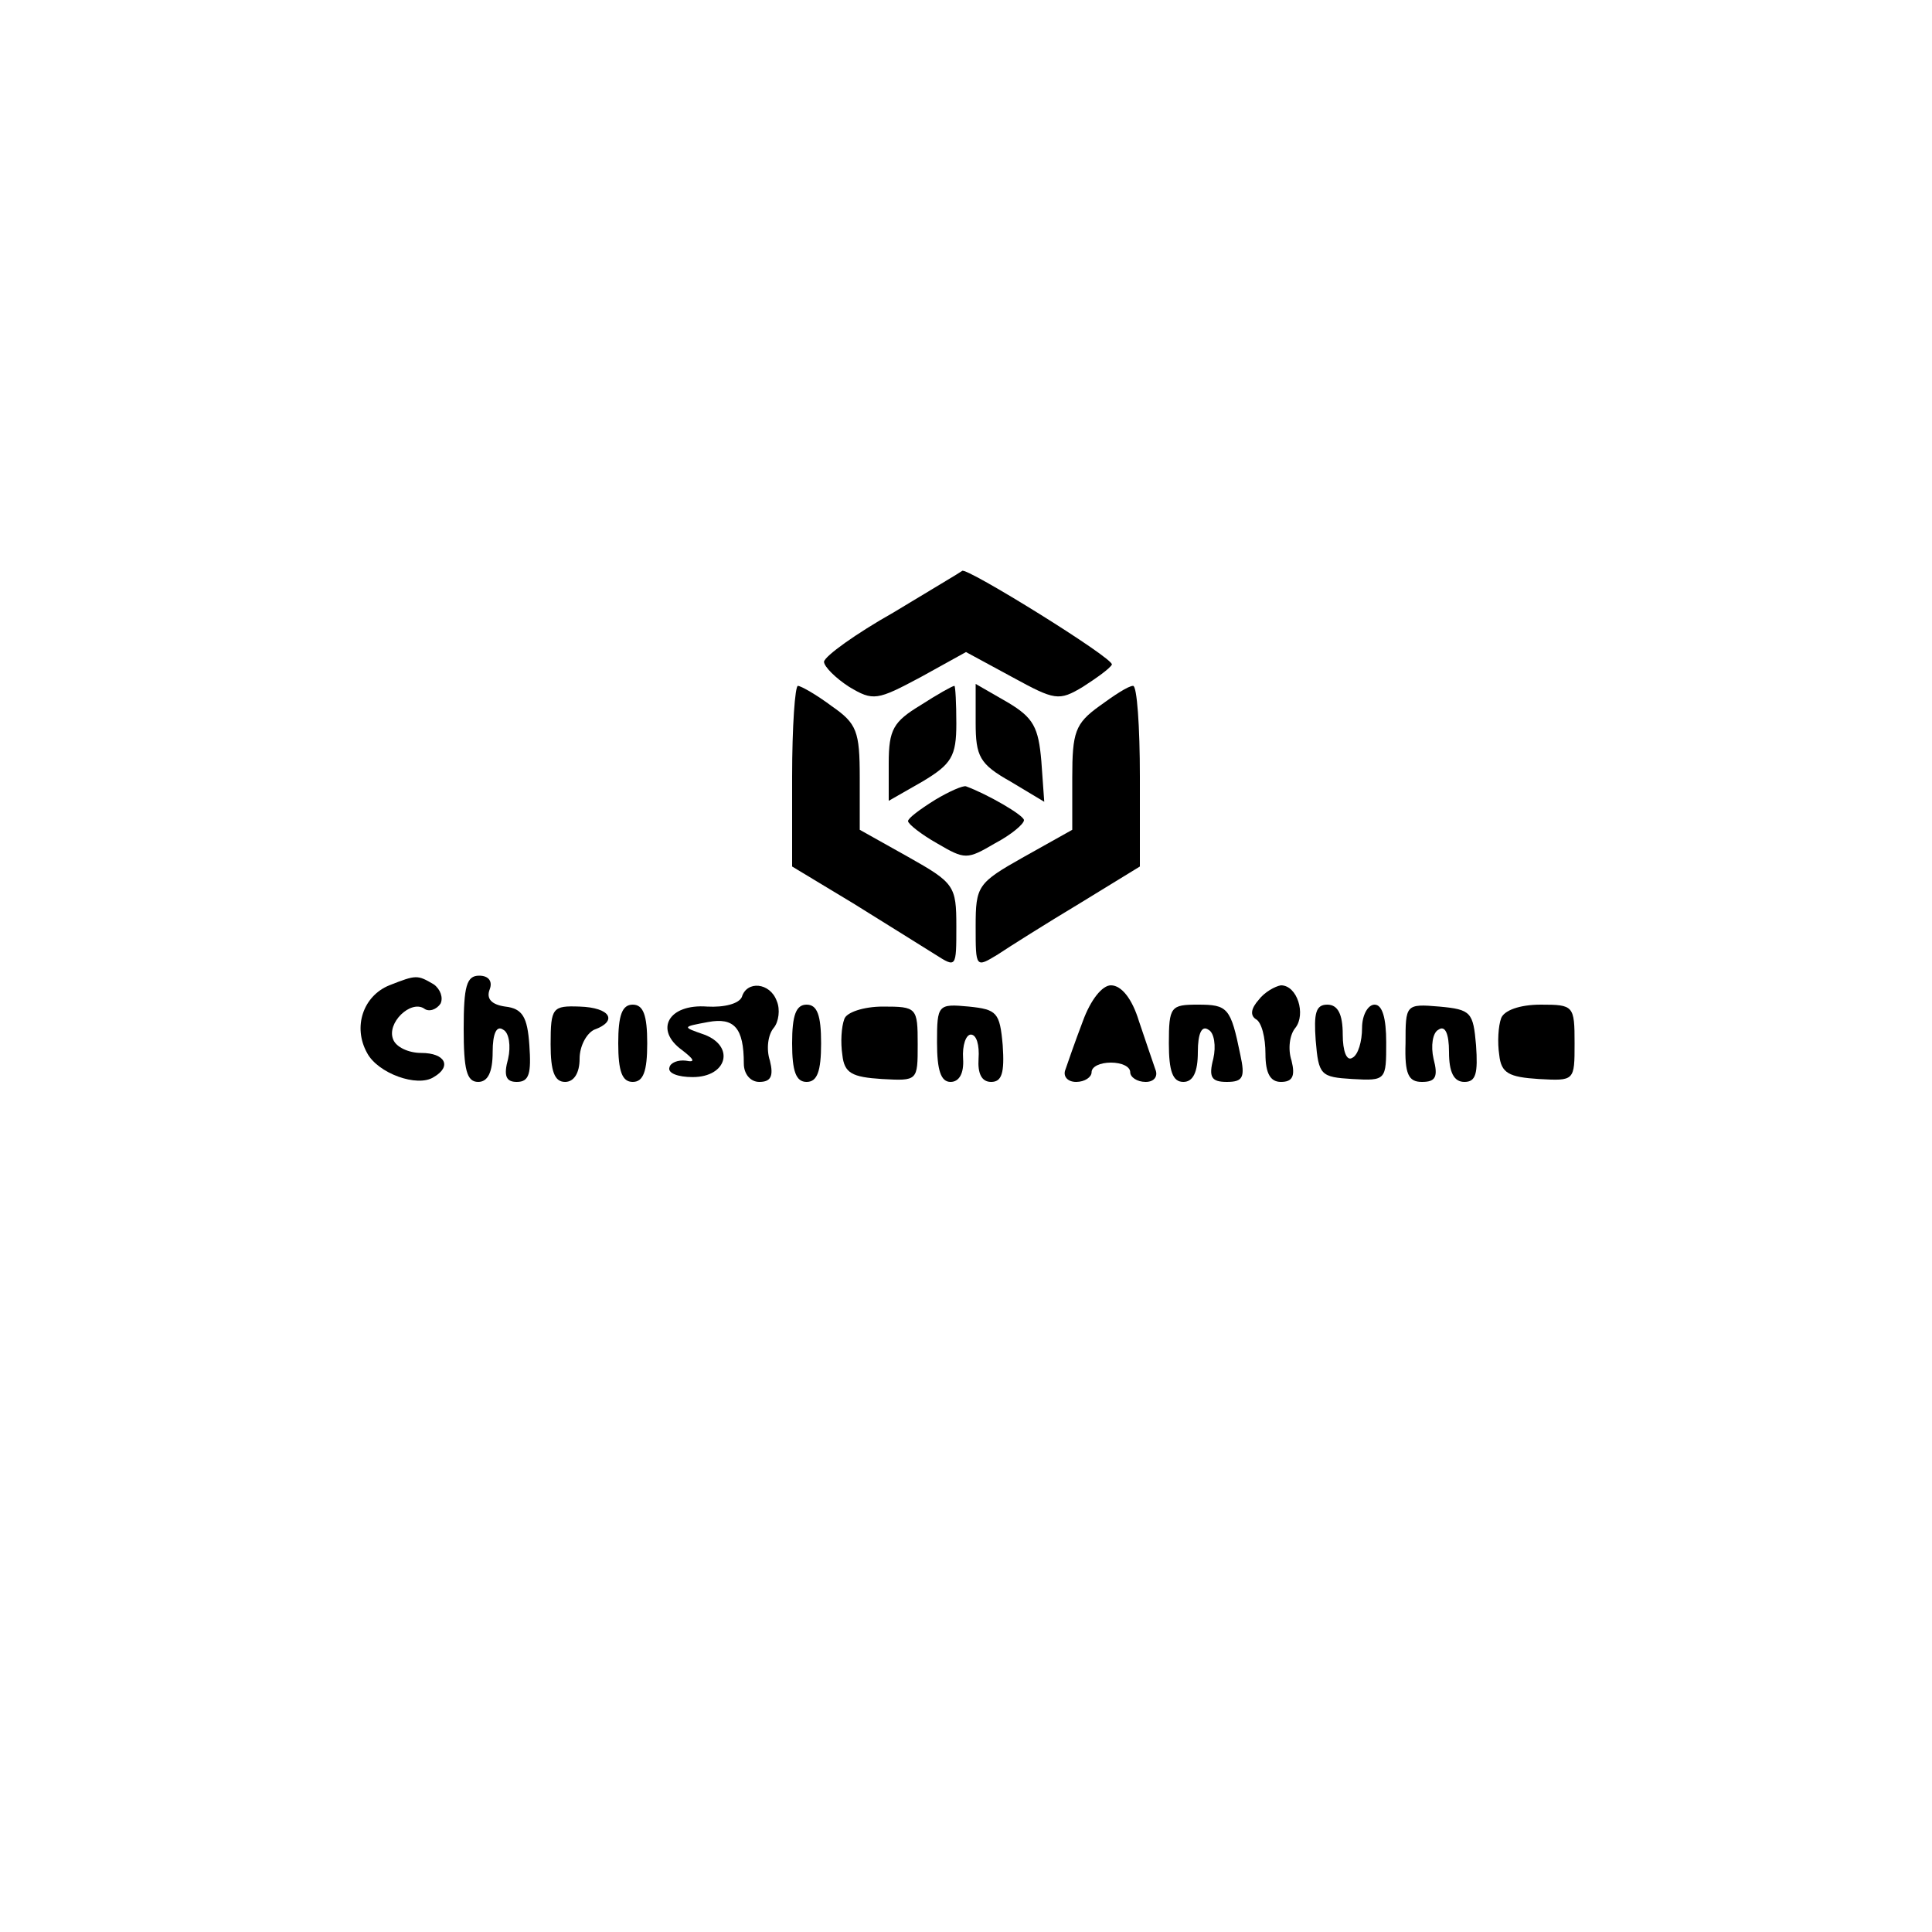 <?xml version="1.0" standalone="no"?>
<!DOCTYPE svg PUBLIC "-//W3C//DTD SVG 20010904//EN"
 "http://www.w3.org/TR/2001/REC-SVG-20010904/DTD/svg10.dtd">
<svg version="1.0" xmlns="http://www.w3.org/2000/svg"
 width="200pt" height="200pt" viewBox="0 0 200 200"
 preserveAspectRatio="xMidYMid meet">
<g transform="translate(0,200) scale(0.1,-0.1)"
fill="#000000" stroke="none">
<path d="M925 1366 c-39 -22 -71 -45 -72 -51 0 -5 12 -17 26 -26 25 -15 29
-14 74 10 l47 26 48 -26 c44 -24 48 -25 73 -10 14 9 28 19 30 23 3 6 -152 102
-155 97 -1 -1 -33 -20 -71 -43z"/>
<path d="M820 1196 l0 -93 63 -38 c34 -21 72 -45 85 -53 22 -14 22 -14 22 29
0 42 -2 45 -50 72 l-50 28 0 54 c0 48 -3 56 -29 74 -16 12 -32 21 -35 21 -3 0
-6 -42 -6 -94z"/>
<path d="M953 1270 c-28 -17 -33 -25 -33 -60 l0 -39 35 20 c30 18 35 26 35 60
0 21 -1 39 -2 39 -2 0 -18 -9 -35 -20z"/>
<path d="M1010 1252 c0 -35 4 -43 36 -61 l35 -21 -3 42 c-3 35 -8 45 -35 61
l-33 19 0 -40z"/>
<path d="M1138 1269 c-25 -18 -28 -27 -28 -74 l0 -54 -50 -28 c-48 -27 -50
-30 -50 -72 0 -43 0 -43 23 -29 12 8 50 32 85 53 l62 38 0 93 c0 52 -3 94 -7
94 -5 0 -20 -10 -35 -21z"/>
<path d="M968 1172 c-16 -10 -28 -19 -28 -22 0 -3 14 -14 30 -23 29 -17 31
-17 60 0 17 9 30 20 30 24 0 5 -38 27 -60 35 -3 1 -17 -5 -32 -14z"/>
<path d="M403 980 c-27 -11 -38 -43 -23 -70 11 -21 52 -36 69 -25 19 11 12 25
-13 25 -13 0 -26 6 -29 14 -7 17 18 41 32 32 5 -4 13 -1 17 5 3 6 0 15 -7 20
-17 10 -18 10 -46 -1z"/>
<path d="M480 935 c0 -42 3 -55 15 -55 10 0 15 10 15 31 0 19 4 28 11 23 6 -3
8 -17 5 -30 -5 -18 -2 -24 9 -24 13 0 15 9 13 38 -2 29 -7 38 -25 40 -14 2
-20 8 -16 18 3 8 -1 14 -11 14 -13 0 -16 -11 -16 -55z"/>
<path d="M768 968 c-3 -7 -18 -11 -36 -10 -40 3 -55 -24 -26 -45 13 -10 14
-13 4 -11 -8 1 -16 -2 -17 -7 -2 -6 9 -10 24 -10 36 0 44 32 12 44 -23 8 -23
8 4 13 27 5 37 -6 37 -43 0 -11 7 -19 16 -19 12 0 15 6 11 22 -4 12 -2 27 4
34 5 6 7 19 3 28 -7 19 -31 21 -36 4z"/>
<path d="M1121 943 c-8 -21 -16 -44 -18 -50 -3 -7 2 -13 11 -13 9 0 16 5 16
10 0 6 9 10 20 10 11 0 20 -4 20 -10 0 -5 7 -10 16 -10 9 0 13 6 10 13 -2 6
-10 29 -17 50 -7 23 -18 37 -29 37 -9 0 -21 -15 -29 -37z"/>
<path d="M1303 965 c-8 -9 -9 -16 -3 -20 6 -3 10 -19 10 -36 0 -20 5 -29 16
-29 12 0 15 6 11 22 -4 12 -2 27 4 34 11 14 2 44 -15 44 -6 -1 -17 -7 -23 -15z"/>
<path d="M570 919 c0 -28 4 -39 15 -39 9 0 15 9 15 24 0 13 7 26 15 30 25 9
17 23 -15 24 -28 1 -30 -1 -30 -39z"/>
<path d="M640 920 c0 -29 4 -40 15 -40 11 0 15 11 15 40 0 29 -4 40 -15 40
-11 0 -15 -11 -15 -40z"/>
<path d="M820 920 c0 -29 4 -40 15 -40 11 0 15 11 15 40 0 29 -4 40 -15 40
-11 0 -15 -11 -15 -40z"/>
<path d="M874 945 c-3 -8 -4 -24 -2 -37 2 -19 10 -23 41 -25 37 -2 37 -2 37
36 0 38 -1 39 -36 39 -20 0 -38 -6 -40 -13z"/>
<path d="M970 921 c0 -29 4 -41 14 -41 9 0 14 9 13 24 -1 14 3 25 8 25 6 0 9
-11 8 -25 -1 -15 3 -24 13 -24 11 0 14 9 12 38 -3 34 -6 37 -35 40 -32 3 -33
2 -33 -37z"/>
<path d="M1210 920 c0 -29 4 -40 15 -40 10 0 15 10 15 31 0 19 4 28 11 23 6
-3 8 -17 5 -30 -5 -19 -2 -24 14 -24 17 0 19 5 14 28 -10 49 -13 52 -44 52
-28 0 -30 -2 -30 -40z"/>
<path d="M1362 923 c3 -36 5 -38 38 -40 35 -2 35 -1 35 38 0 25 -4 39 -12 39
-7 0 -13 -11 -13 -24 0 -14 -4 -28 -10 -31 -6 -4 -10 7 -10 24 0 21 -5 31 -16
31 -12 0 -14 -9 -12 -37z"/>
<path d="M1455 920 c-1 -32 3 -40 17 -40 14 0 17 5 12 24 -3 13 -1 27 5 30 7
5 11 -4 11 -23 0 -21 5 -31 16 -31 12 0 14 9 12 38 -3 34 -5 37 -38 40 -35 3
-35 2 -35 -38z"/>
<path d="M1554 946 c-3 -8 -4 -25 -2 -38 2 -19 10 -23 41 -25 37 -2 37 -2 37
37 0 39 -1 40 -35 40 -22 0 -38 -6 -41 -14z"/>
</g>
</svg>
